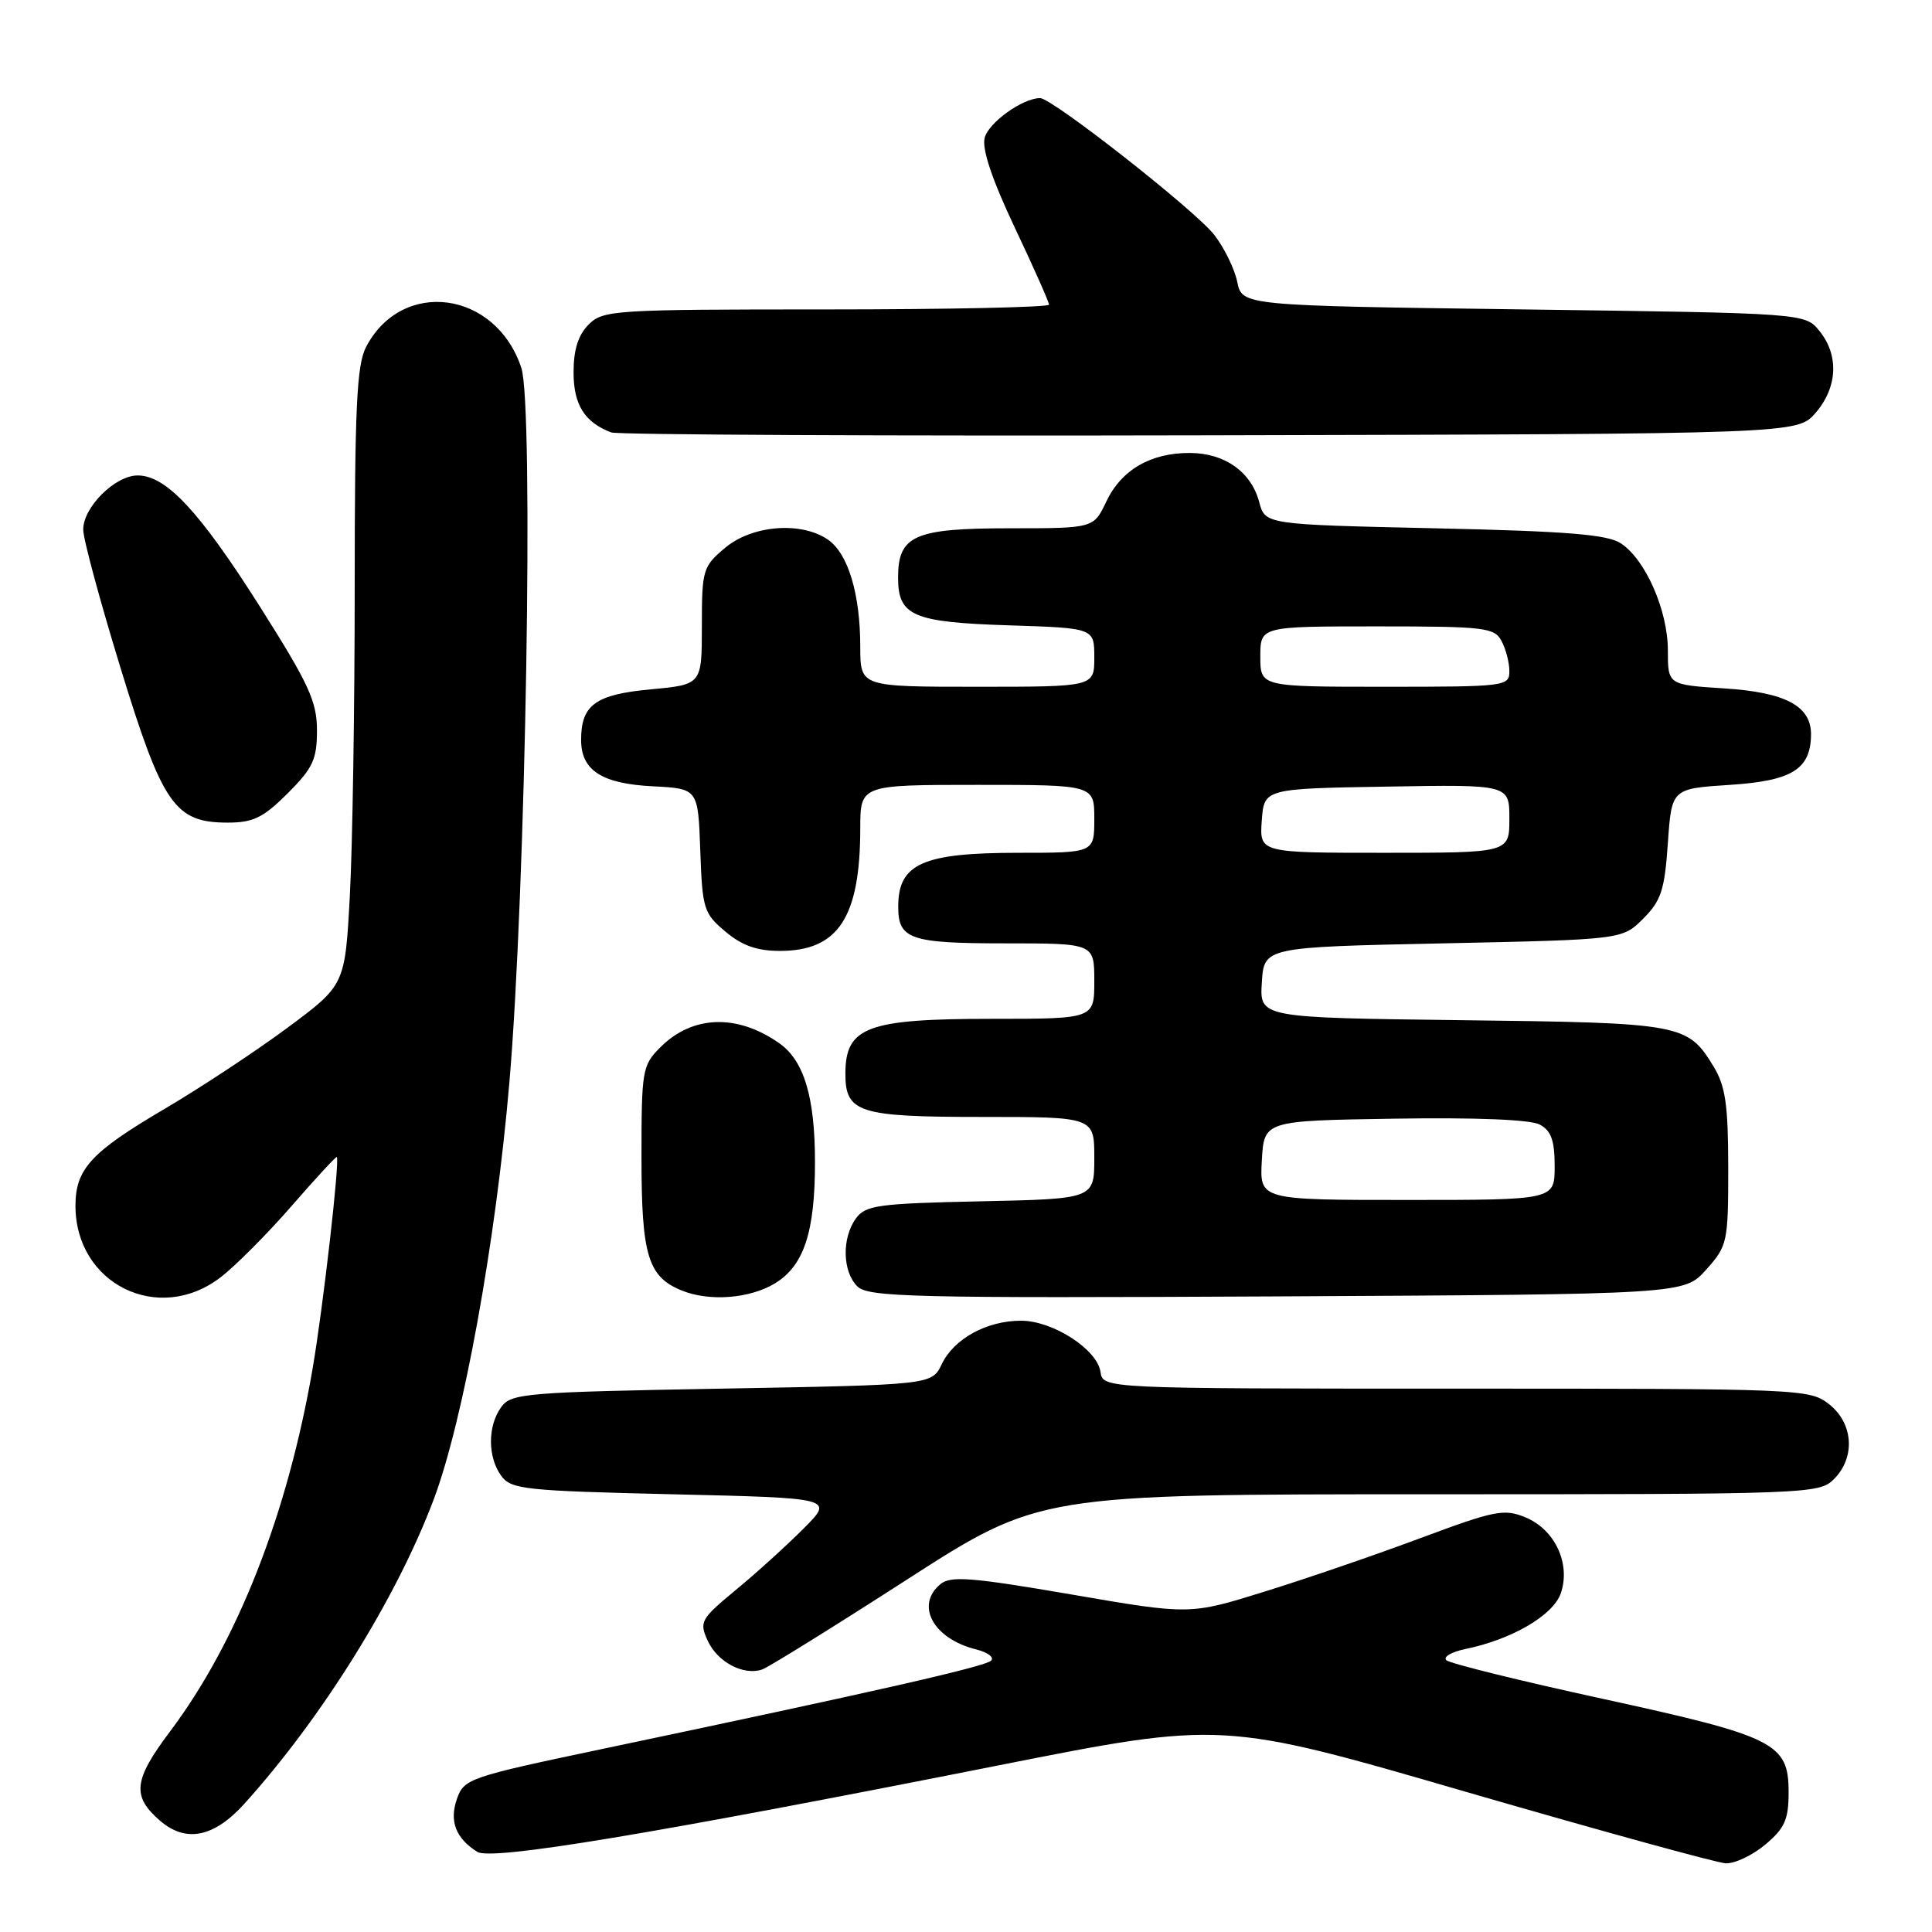 <?xml version="1.0" encoding="UTF-8" standalone="no"?>
<!DOCTYPE svg PUBLIC "-//W3C//DTD SVG 1.1//EN" "http://www.w3.org/Graphics/SVG/1.1/DTD/svg11.dtd" >
<svg xmlns="http://www.w3.org/2000/svg" xmlns:xlink="http://www.w3.org/1999/xlink" version="1.1" viewBox="0 0 256 256">
 <g >
 <path fill="currentColor"
d=" M 233.92 244.41 C 236.49 242.25 237.00 241.10 237.00 237.48 C 237.00 230.98 235.23 230.09 212.40 225.11 C 201.46 222.73 192.12 220.42 191.65 219.99 C 191.18 219.56 192.31 218.89 194.15 218.51 C 200.32 217.24 205.78 214.06 206.81 211.13 C 208.16 207.23 206.05 202.68 202.14 201.06 C 199.31 199.89 198.09 200.13 188.27 203.79 C 182.35 206.00 173.04 209.20 167.58 210.89 C 157.66 213.98 157.66 213.98 141.94 211.27 C 128.71 209.00 125.97 208.78 124.61 209.91 C 121.24 212.70 123.66 217.14 129.32 218.55 C 130.88 218.94 131.78 219.61 131.32 220.05 C 130.52 220.84 115.62 224.22 79.51 231.81 C 62.18 235.46 61.48 235.70 60.55 238.35 C 59.51 241.31 60.38 243.57 63.24 245.38 C 65.11 246.56 86.17 243.07 132.22 233.94 C 161.95 228.04 161.95 228.04 194.22 237.42 C 211.98 242.57 227.48 246.84 228.67 246.90 C 229.87 246.95 232.23 245.83 233.92 244.41 Z  M 32.36 239.03 C 42.68 227.60 52.56 211.73 57.47 198.68 C 61.38 188.29 65.68 164.62 67.49 143.50 C 69.67 118.12 70.75 53.81 69.08 48.75 C 65.70 38.50 53.24 36.84 48.49 46.01 C 47.27 48.38 47.00 54.12 47.00 77.79 C 47.00 93.68 46.71 112.05 46.36 118.60 C 45.72 130.52 45.72 130.52 38.11 136.17 C 33.92 139.28 26.57 144.13 21.78 146.95 C 12.05 152.67 10.00 154.91 10.00 159.77 C 10.00 170.14 21.00 175.57 29.23 169.25 C 31.20 167.74 35.43 163.49 38.63 159.81 C 41.83 156.13 44.53 153.21 44.63 153.31 C 45.04 153.75 42.82 173.17 41.44 181.24 C 38.13 200.56 31.46 217.57 22.50 229.47 C 17.69 235.87 17.45 238.01 21.20 241.25 C 24.62 244.21 28.34 243.47 32.36 239.03 Z  M 120.12 209.34 C 137.73 198.00 137.73 198.00 189.37 198.00 C 239.67 198.00 241.05 197.95 243.00 196.00 C 245.88 193.12 245.59 188.61 242.37 186.07 C 239.78 184.04 238.76 184.00 192.93 184.00 C 146.14 184.00 146.14 184.00 145.82 181.78 C 145.39 178.80 139.50 175.00 135.30 175.00 C 130.75 175.00 126.41 177.38 124.79 180.75 C 123.48 183.50 123.48 183.50 95.66 184.00 C 69.59 184.47 67.75 184.62 66.42 186.44 C 64.60 188.93 64.60 193.07 66.42 195.56 C 67.72 197.35 69.53 197.54 89.17 198.00 C 110.50 198.50 110.50 198.50 106.50 202.52 C 104.30 204.73 100.27 208.39 97.53 210.65 C 92.83 214.54 92.63 214.90 93.78 217.41 C 95.07 220.24 98.54 222.07 101.00 221.21 C 101.83 220.92 110.43 215.58 120.12 209.34 Z  M 102.69 170.05 C 106.52 167.71 107.99 163.28 107.99 154.00 C 107.99 145.34 106.53 140.50 103.21 138.20 C 97.64 134.31 91.75 134.53 87.51 138.76 C 85.10 141.17 85.00 141.78 85.00 153.41 C 85.00 166.38 85.86 169.19 90.36 171.01 C 94.03 172.49 99.36 172.07 102.69 170.05 Z  M 226.08 168.23 C 228.90 165.08 229.00 164.63 229.00 154.73 C 228.99 146.36 228.64 143.92 227.05 141.31 C 223.61 135.66 222.87 135.53 193.70 135.18 C 166.90 134.85 166.90 134.85 167.20 130.18 C 167.50 125.50 167.50 125.50 191.23 125.00 C 214.96 124.50 214.96 124.50 217.73 121.73 C 220.11 119.35 220.57 117.94 221.00 111.73 C 221.50 104.50 221.50 104.50 229.21 104.00 C 237.42 103.47 239.90 101.95 239.97 97.40 C 240.03 93.57 236.63 91.74 228.51 91.22 C 221.00 90.74 221.00 90.74 221.00 86.18 C 221.00 80.89 218.04 74.15 214.78 72.00 C 212.99 70.82 207.69 70.39 190.07 70.00 C 167.64 69.50 167.64 69.50 166.85 66.52 C 165.78 62.52 162.30 60.05 157.70 60.02 C 152.48 59.99 148.59 62.25 146.59 66.46 C 144.91 70.00 144.91 70.00 133.78 70.00 C 121.16 70.00 119.00 70.95 119.00 76.53 C 119.00 81.61 120.94 82.45 133.65 82.86 C 145.00 83.22 145.00 83.22 145.00 87.11 C 145.00 91.00 145.00 91.00 129.50 91.00 C 114.00 91.00 114.00 91.00 113.99 85.75 C 113.99 78.71 112.39 73.39 109.74 71.53 C 106.21 69.06 99.67 69.57 96.08 72.59 C 93.13 75.07 93.00 75.50 93.00 82.94 C 93.00 90.71 93.00 90.71 86.25 91.34 C 78.90 92.02 77.00 93.40 77.00 98.04 C 77.00 102.08 79.73 103.85 86.52 104.19 C 92.50 104.50 92.50 104.50 92.79 112.69 C 93.06 120.44 93.25 121.03 96.12 123.44 C 98.32 125.30 100.31 126.00 103.35 126.00 C 111.08 126.00 113.98 121.56 113.99 109.75 C 114.00 104.00 114.00 104.00 129.50 104.00 C 145.00 104.00 145.00 104.00 145.00 108.50 C 145.00 113.00 145.00 113.00 134.93 113.00 C 122.29 113.00 119.05 114.44 119.02 120.05 C 118.99 124.46 120.53 125.00 133.20 125.00 C 145.00 125.00 145.00 125.00 145.00 130.00 C 145.00 135.00 145.00 135.00 131.43 135.00 C 114.96 135.00 112.05 136.07 112.02 142.18 C 111.99 147.44 113.71 148.00 130.07 148.00 C 145.00 148.00 145.00 148.00 145.00 153.43 C 145.00 158.86 145.00 158.86 129.92 159.18 C 116.35 159.47 114.69 159.70 113.42 161.44 C 111.53 164.03 111.62 168.48 113.60 170.45 C 115.03 171.88 120.84 172.02 169.18 171.78 C 223.17 171.50 223.17 171.50 226.08 168.23 Z  M 38.12 105.12 C 41.47 101.77 42.00 100.62 42.00 96.78 C 42.00 92.96 40.94 90.65 34.46 80.41 C 26.43 67.74 22.02 63.00 18.24 63.00 C 15.24 63.00 10.99 67.24 11.03 70.20 C 11.04 71.47 13.27 79.70 15.97 88.50 C 21.54 106.66 23.16 109.00 30.17 109.00 C 33.56 109.00 34.88 108.35 38.12 105.12 Z  M 240.59 54.69 C 243.49 51.32 243.69 47.07 241.09 43.86 C 239.18 41.50 239.18 41.50 201.88 41.00 C 164.58 40.50 164.58 40.50 163.94 37.34 C 163.58 35.61 162.20 32.79 160.87 31.09 C 158.33 27.85 139.42 13.00 137.82 13.00 C 135.51 13.00 130.97 16.25 130.47 18.28 C 130.10 19.76 131.46 23.81 134.45 30.13 C 136.95 35.41 139.00 40.02 139.00 40.37 C 139.00 40.71 125.72 41.00 109.50 41.00 C 81.33 41.00 79.91 41.09 78.00 43.00 C 76.61 44.39 76.00 46.33 76.00 49.35 C 76.00 53.64 77.47 55.97 81.00 57.30 C 81.83 57.61 117.53 57.78 160.34 57.68 C 238.17 57.50 238.17 57.50 240.59 54.69 Z  M 167.20 153.75 C 167.50 148.50 167.50 148.50 184.77 148.23 C 195.55 148.06 202.79 148.35 204.02 149.01 C 205.54 149.82 206.00 151.11 206.00 154.54 C 206.00 159.00 206.00 159.00 186.45 159.00 C 166.90 159.00 166.90 159.00 167.20 153.75 Z  M 167.19 108.75 C 167.50 104.50 167.50 104.50 183.75 104.23 C 200.00 103.95 200.00 103.95 200.00 108.48 C 200.00 113.00 200.00 113.00 183.44 113.00 C 166.89 113.00 166.89 113.00 167.19 108.75 Z  M 167.00 87.00 C 167.00 83.00 167.00 83.00 182.46 83.00 C 196.73 83.00 198.01 83.15 198.96 84.93 C 199.53 86.00 200.00 87.80 200.00 88.93 C 200.00 90.94 199.51 91.00 183.50 91.00 C 167.00 91.00 167.00 91.00 167.00 87.00 Z "/>
</g>
</svg>